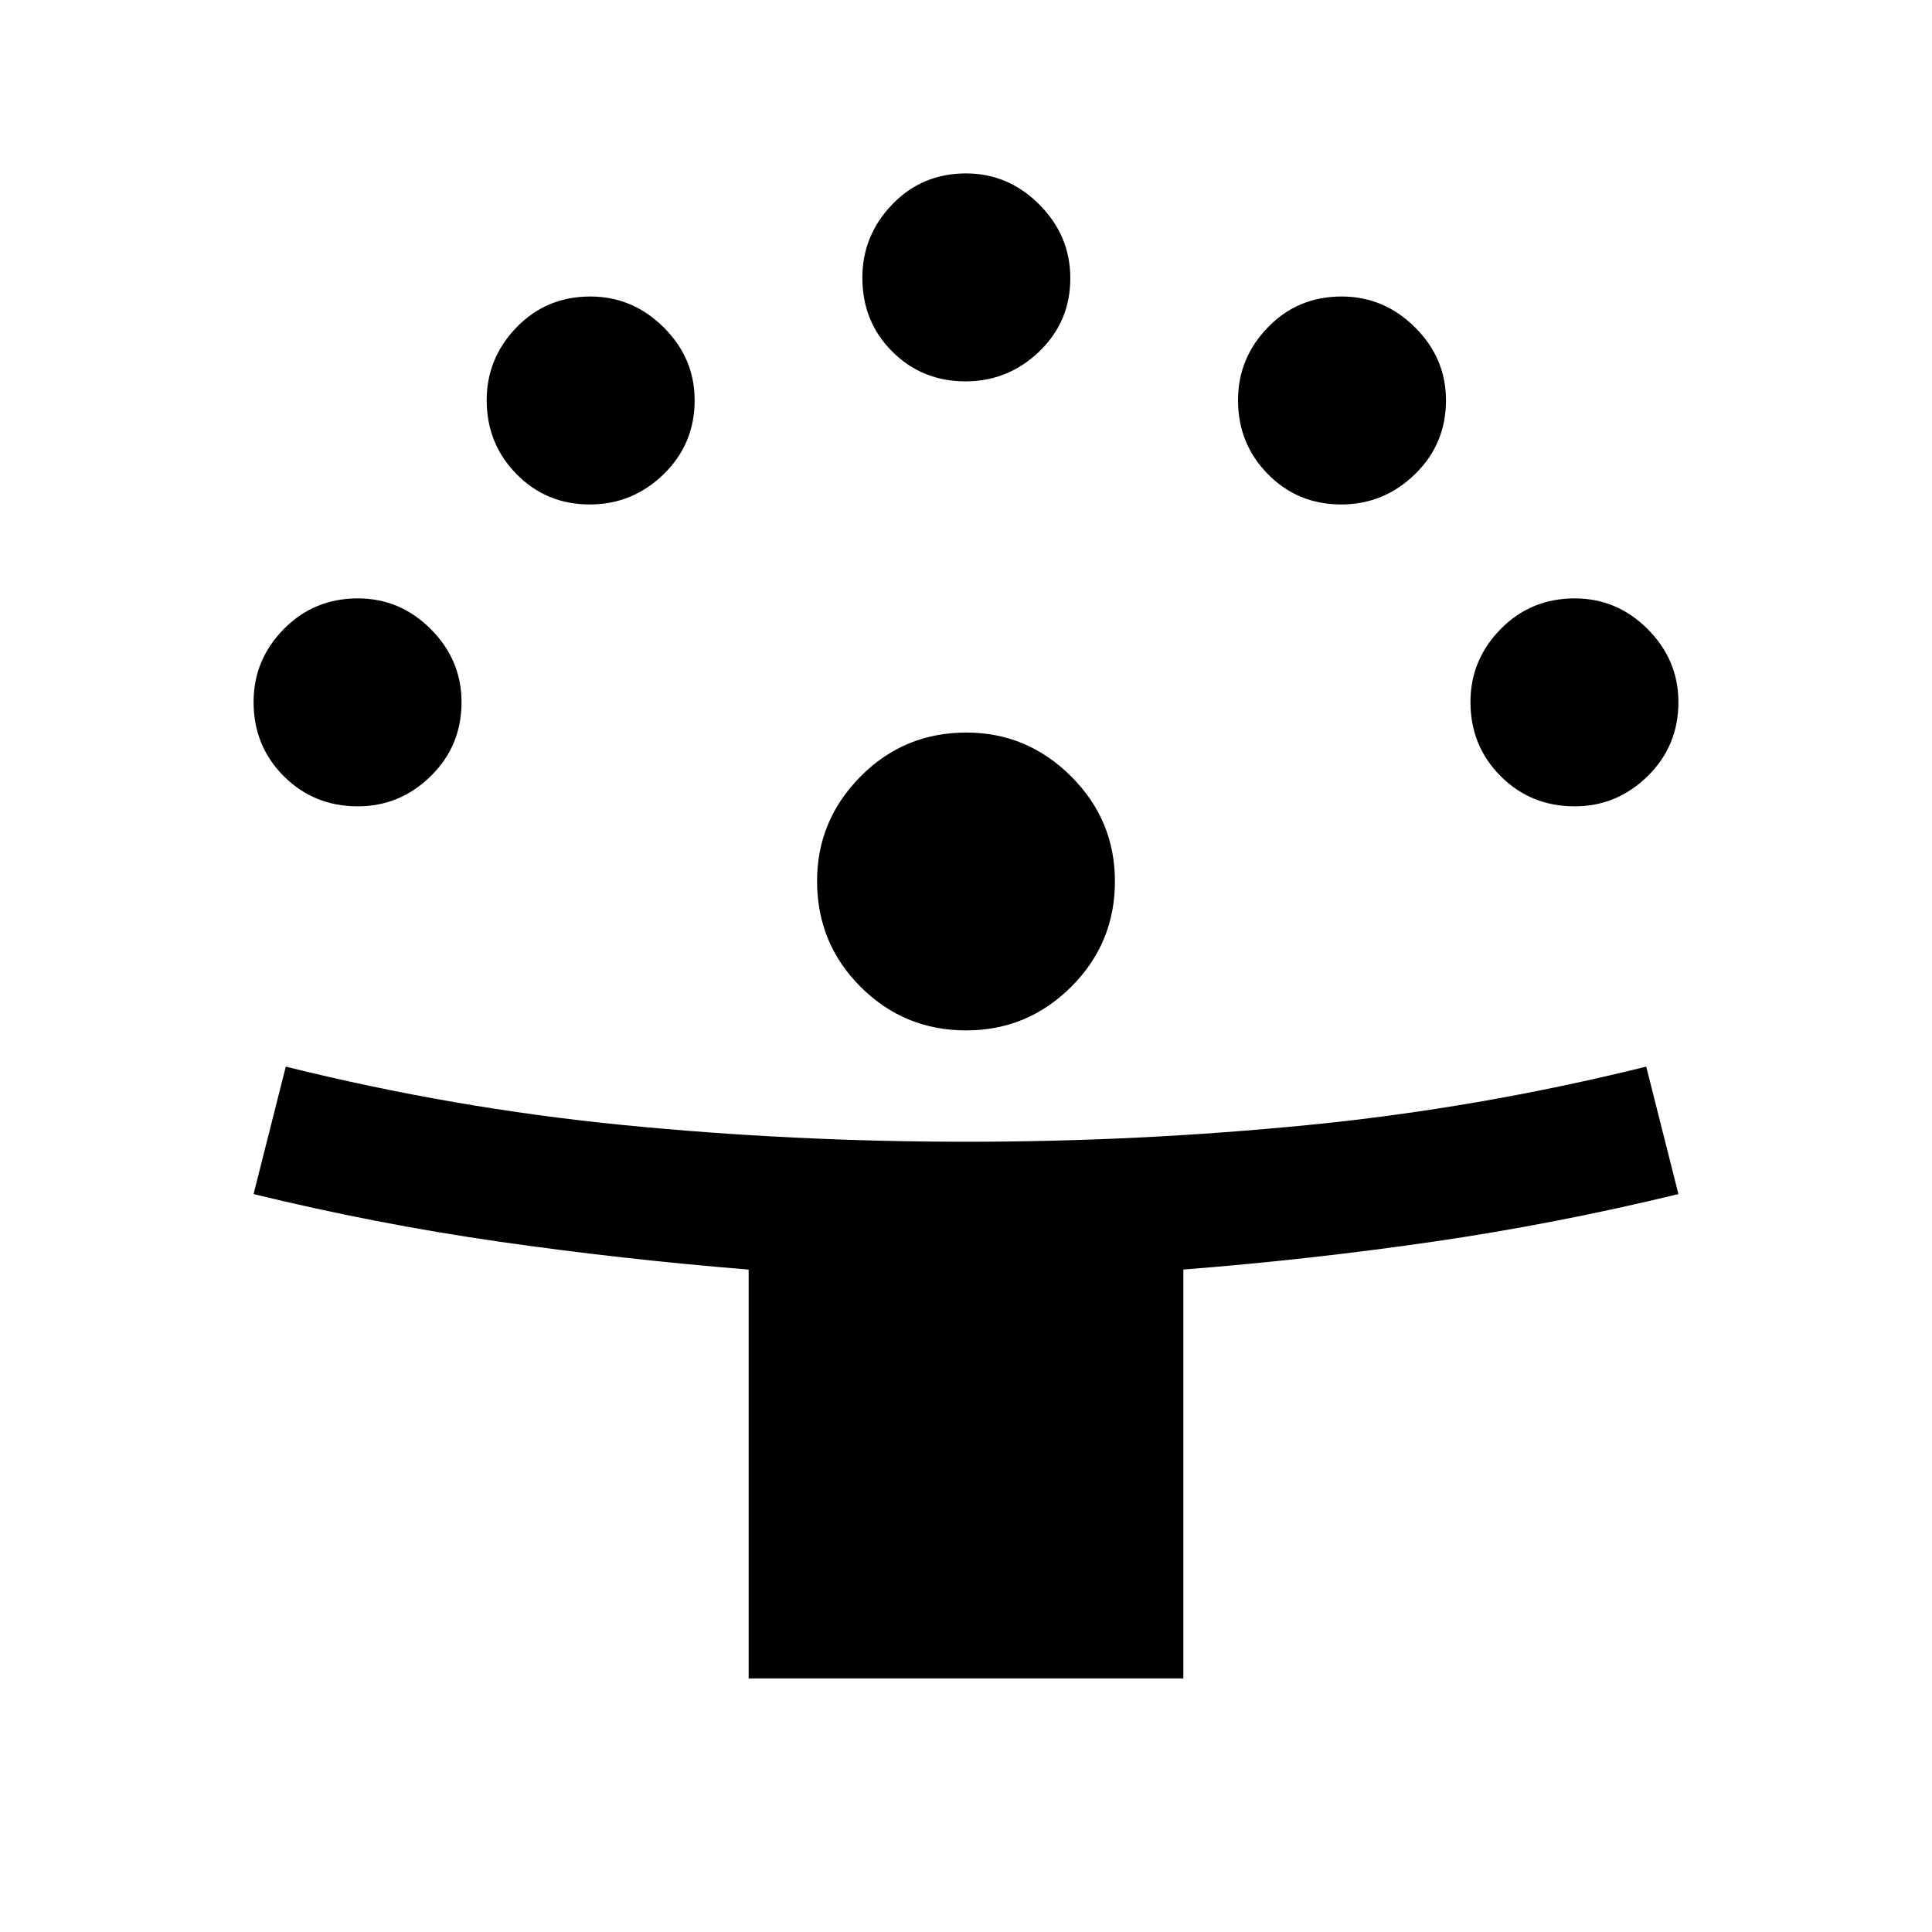 <svg xmlns="http://www.w3.org/2000/svg" height="40" viewBox="0 -960 960 960" width="40"><path d="M372-126v-203.151q-62.678-5.078-123.842-13.858-61.164-8.779-122.158-23.658L142-430q83.05 20.667 167.474 29 84.423 8.333 170.833 8.333 85.417 0 169.847-8.333 84.429-8.333 167.846-29l16 63.333q-61.333 14.879-122.376 23.731-61.043 8.851-123.624 13.769V-126H372Zm108.07-322q-30.737 0-52.403-21.593Q406-491.186 406-522.216q0-30.117 21.593-51.951Q449.186-596 480.216-596q30.117 0 51.951 21.717Q554-552.566 554-522.07q0 30.736-21.717 52.403Q510.566-448 480.07-448ZM177.768-559.334q-21.768 0-36.768-15t-15-36.836q0-20.997 15-36.247t36.836-15.25q20.997 0 36.247 15.299t15.25 36.267q0 21.767-15.299 36.767-15.298 15-36.266 15Zm604.667 0q-21.768 0-36.768-15t-15-36.836q0-20.997 15-36.247t36.836-15.25q20.997 0 36.247 15.299T834-611.101q0 21.767-15.298 36.767-15.299 15-36.267 15Zm-489.33-150q-21.605 0-36.438-15.069-14.834-15.069-14.834-36.757 0-20.854 14.834-36.18 14.833-15.327 36.67-15.327 20.996 0 36.413 15.299 15.416 15.299 15.416 36.267 0 21.767-15.443 36.767-15.443 15-36.618 15Zm373.334 0q-21.606 0-36.439-15.069-14.833-15.069-14.833-36.757 0-20.854 14.833-36.18 14.833-15.327 36.67-15.327 20.997 0 36.413 15.299 15.417 15.299 15.417 36.267 0 21.767-15.443 36.767-15.444 15-36.618 15ZM479.772-770.5q-21.605 0-36.439-14.834-14.833-14.833-14.833-36.664 0-20.991 14.833-36.413 14.834-15.422 36.664-15.422 20.991 0 36.414 15.443 15.422 15.443 15.422 36.618 0 21.605-15.443 36.438-15.443 14.834-36.618 14.834Z"/></svg>